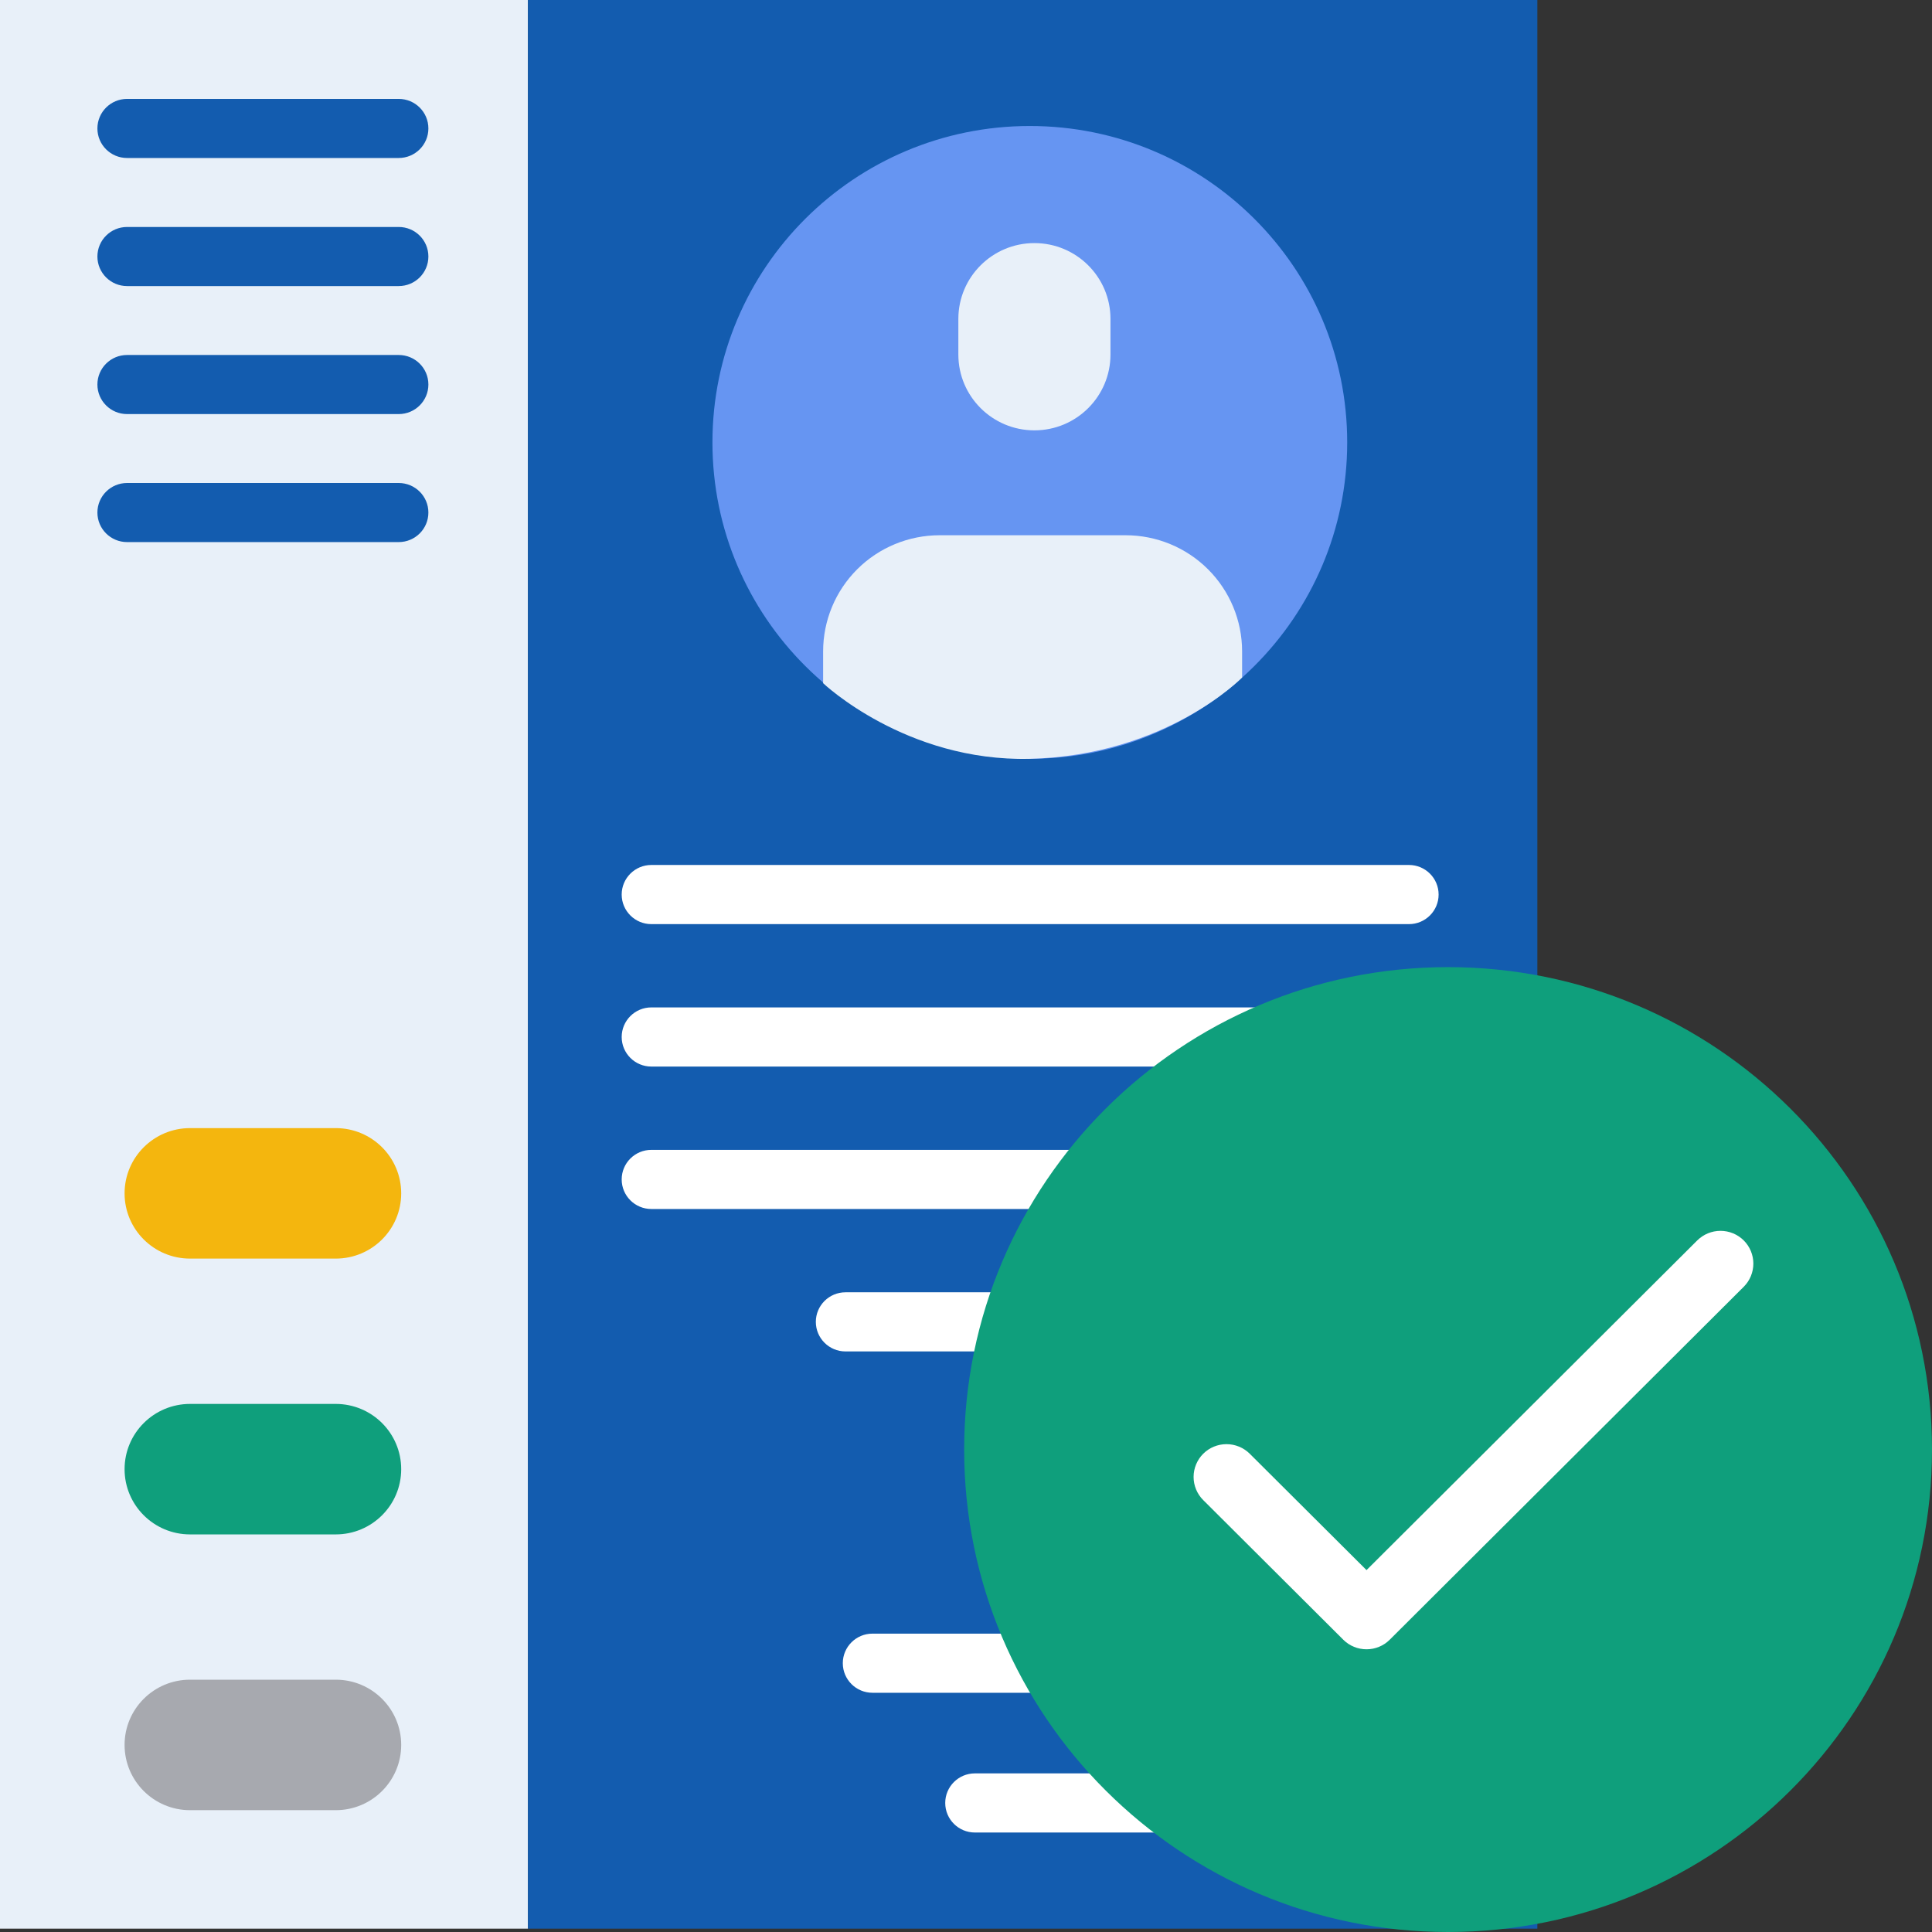 <svg width="120" height="120" viewBox="0 0 120 120" fill="none" xmlns="http://www.w3.org/2000/svg">
<rect x="0" y="0" width="120" height="120" fill="#333333" stroke="none"/>
<path d="M32.792 2.92937e-05H0V119.792H32.792V2.92937e-05Z" fill="#E8F0F9"/>
<path d="M32.792 119.792L95.488 119.792V0L32.792 2.92937e-05V119.792Z" fill="#135CAF"/>
<path d="M24.765 6.143H7.892C6.875 6.143 6.05 6.965 6.05 7.978C6.05 8.992 6.875 9.813 7.892 9.813H24.765C25.783 9.813 26.608 8.992 26.608 7.978C26.608 6.965 25.783 6.143 24.765 6.143Z" fill="#135CAF"/>
<path d="M24.765 14.098H7.892C6.875 14.098 6.05 14.919 6.05 15.933C6.05 16.946 6.875 17.768 7.892 17.768H24.765C25.783 17.768 26.608 16.946 26.608 15.933C26.608 14.919 25.783 14.098 24.765 14.098Z" fill="#135CAF"/>
<path d="M24.765 22.049H7.892C6.875 22.049 6.05 22.87 6.05 23.884C6.05 24.897 6.875 25.719 7.892 25.719H24.765C25.783 25.719 26.608 24.897 26.608 23.884C26.608 22.87 25.783 22.049 24.765 22.049Z" fill="#135CAF"/>
<path d="M24.765 30H7.892C6.875 30 6.05 30.822 6.05 31.835C6.05 32.849 6.875 33.67 7.892 33.67H24.765C25.783 33.67 26.608 32.849 26.608 31.835C26.608 30.822 25.783 30 24.765 30Z" fill="#135CAF"/>
<path d="M20.853 70.069H11.805C9.559 70.069 7.738 71.884 7.738 74.122C7.738 76.36 9.559 78.174 11.805 78.174H20.853C23.099 78.174 24.919 76.36 24.919 74.122C24.919 71.884 23.099 70.069 20.853 70.069Z" fill="#F4B60E"/>
<path d="M20.853 87.2H11.805C9.559 87.2 7.738 89.015 7.738 91.253C7.738 93.491 9.559 95.305 11.805 95.305H20.853C23.099 95.305 24.919 93.491 24.919 91.253C24.919 89.015 23.099 87.2 20.853 87.2Z" fill="#0F9F7C"/>
<path d="M20.853 104.328H11.805C9.559 104.328 7.738 106.142 7.738 108.38C7.738 110.618 9.559 112.433 11.805 112.433H20.853C23.099 112.433 24.919 110.618 24.919 108.38C24.919 106.142 23.099 104.328 20.853 104.328Z" fill="#A7A9AF"/>
<path d="M63.964 47.131C74.851 47.131 83.677 38.332 83.677 27.479C83.677 16.625 74.851 7.826 63.964 7.826C53.077 7.826 44.251 16.625 44.251 27.479C44.251 38.332 53.077 47.131 63.964 47.131Z" fill="#6695F2"/>
<path d="M68.974 19.809C68.974 17.208 66.859 15.099 64.249 15.099C61.64 15.099 59.525 17.208 59.525 19.809V22.02C59.525 24.621 61.64 26.73 64.249 26.73C66.859 26.73 68.974 24.621 68.974 22.02V19.809Z" fill="#E8F0F9"/>
<path d="M77.149 42.082V40.456C77.149 38.544 76.387 36.709 75.03 35.357C73.673 34.004 71.833 33.245 69.914 33.245H58.36C56.441 33.245 54.601 34.004 53.244 35.357C51.888 36.709 51.126 38.544 51.126 40.456V42.434C51.126 42.434 56.261 47.32 63.964 47.131C72.447 46.92 77.149 42.082 77.149 42.082Z" fill="#E8F0F9"/>
<path d="M87.513 53.725H40.457C39.439 53.725 38.614 54.548 38.614 55.562C38.614 56.576 39.439 57.399 40.457 57.399H87.513C88.53 57.399 89.355 56.576 89.355 55.562C89.355 54.548 88.53 53.725 87.513 53.725Z" fill="white"/>
<path d="M87.513 62.572H40.457C39.439 62.572 38.614 63.395 38.614 64.409C38.614 65.424 39.439 66.246 40.457 66.246H87.513C88.53 66.246 89.355 65.424 89.355 64.409C89.355 63.395 88.53 62.572 87.513 62.572Z" fill="white"/>
<path d="M87.513 71.42H40.457C39.439 71.42 38.614 72.242 38.614 73.256C38.614 74.27 39.439 75.093 40.457 75.093H87.513C88.53 75.093 89.355 74.27 89.355 73.256C89.355 72.242 88.53 71.42 87.513 71.42Z" fill="white"/>
<path d="M87.179 80.267H52.515C51.498 80.267 50.673 81.089 50.673 82.103C50.673 83.118 51.498 83.94 52.515 83.94H87.179C88.196 83.94 89.021 83.118 89.021 82.103C89.021 81.089 88.196 80.267 87.179 80.267Z" fill="white"/>
<path d="M88.854 101.468H54.191C53.173 101.468 52.348 102.29 52.348 103.304C52.348 104.319 53.173 105.141 54.191 105.141H88.854C89.872 105.141 90.697 104.319 90.697 103.304C90.697 102.29 89.872 101.468 88.854 101.468Z" fill="white"/>
<path d="M88.851 110.148H60.552C59.535 110.148 58.71 110.971 58.71 111.985C58.71 112.999 59.535 113.821 60.552 113.821H88.851C89.868 113.821 90.693 112.999 90.693 111.985C90.693 110.971 89.868 110.148 88.851 110.148Z" fill="white"/>
<path d="M89.942 120C106.543 120 120 106.584 120 90.035C120 73.486 106.543 60.07 89.942 60.07C73.342 60.07 59.885 73.486 59.885 90.035C59.885 106.584 73.342 120 89.942 120Z" fill="#0F9F7C"/>
<path d="M84.881 102.44C84.612 102.441 84.346 102.389 84.097 102.287C83.849 102.185 83.623 102.035 83.433 101.845L74.735 93.174C74.545 92.985 74.395 92.761 74.292 92.514C74.189 92.266 74.136 92.002 74.136 91.734C74.136 91.467 74.189 91.202 74.292 90.955C74.395 90.708 74.545 90.483 74.735 90.294C75.118 89.913 75.638 89.699 76.18 89.699C76.721 89.699 77.24 89.913 77.624 90.294L84.877 97.522L105.419 77.045C105.803 76.664 106.322 76.45 106.863 76.45C107.404 76.45 107.924 76.664 108.307 77.045C108.689 77.427 108.904 77.945 108.904 78.484C108.904 79.024 108.689 79.542 108.307 79.924L86.306 101.858C85.926 102.231 85.414 102.44 84.881 102.44Z" fill="white"/>
</svg>
